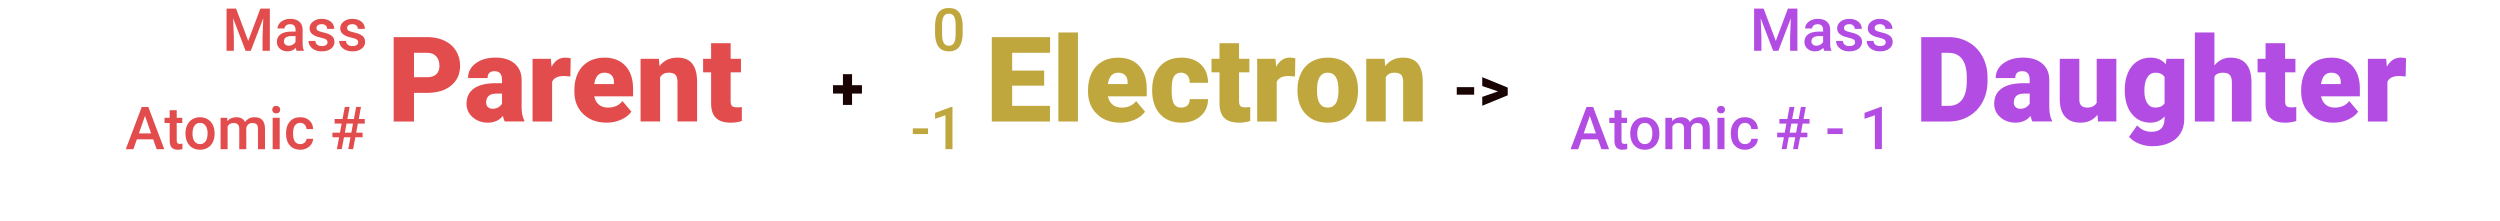 <?xml version="1.0" encoding="UTF-8"?><svg id="a" xmlns="http://www.w3.org/2000/svg" viewBox="0 0 2105.78 186.44"><defs><style>.b{fill:#b24ce2;}.c{fill:#e24c4c;}.d{fill:#bfa63d;}.e{fill:#190303;}</style></defs><g><g><path class="c" d="M348.73,78.23v24.12h-17.14V31.25h28.37c5.44,0,10.25,1,14.43,3,4.18,2,7.42,4.85,9.72,8.54,2.29,3.69,3.44,7.89,3.44,12.57,0,6.93-2.48,12.48-7.45,16.63-4.96,4.15-11.78,6.23-20.43,6.23h-10.94Zm0-13.23h11.23c3.32,0,5.85-.83,7.59-2.49,1.74-1.66,2.61-4,2.61-7.03,0-3.32-.9-5.97-2.69-7.96-1.79-1.99-4.23-2.99-7.32-3.03h-11.43v20.51Z"/><path class="c" d="M425.15,102.35c-.59-1.07-1.11-2.65-1.56-4.74-3.03,3.81-7.26,5.71-12.7,5.71-4.98,0-9.21-1.51-12.7-4.52-3.48-3.01-5.22-6.79-5.22-11.35,0-5.73,2.12-10.06,6.35-12.99,4.23-2.93,10.38-4.39,18.46-4.39h5.08v-2.8c0-4.87-2.1-7.31-6.3-7.31-3.91,0-5.86,1.93-5.86,5.79h-16.46c0-5.1,2.17-9.25,6.52-12.44s9.89-4.78,16.63-4.78,12.06,1.64,15.97,4.93c3.91,3.29,5.91,7.8,6.01,13.53v23.39c.06,4.85,.81,8.56,2.25,11.13v.83h-16.46Zm-10.3-10.74c2.05,0,3.75-.44,5.1-1.32,1.35-.88,2.32-1.87,2.91-2.98v-8.45h-4.79c-5.73,0-8.59,2.57-8.59,7.71,0,1.5,.5,2.71,1.51,3.64,1.01,.93,2.29,1.39,3.86,1.39Z"/><path class="c" d="M480.42,64.41l-5.42-.39c-5.18,0-8.5,1.63-9.96,4.88v33.45h-16.46V49.51h15.43l.54,6.79c2.77-5.18,6.62-7.76,11.57-7.76,1.76,0,3.29,.2,4.59,.59l-.29,15.28Z"/><path class="c" d="M510.99,103.32c-8.11,0-14.67-2.42-19.68-7.25-5.01-4.83-7.52-11.12-7.52-18.87v-1.37c0-5.4,1-10.17,3-14.31,2-4.13,4.92-7.33,8.76-9.59,3.84-2.26,8.4-3.39,13.67-3.39,7.42,0,13.28,2.3,17.58,6.91,4.3,4.61,6.45,11.03,6.45,19.26v6.4h-32.71c.59,2.96,1.87,5.29,3.86,6.98,1.99,1.69,4.56,2.54,7.71,2.54,5.21,0,9.28-1.82,12.21-5.47l7.52,8.89c-2.05,2.83-4.96,5.09-8.72,6.76s-7.8,2.51-12.13,2.51Zm-1.86-42.09c-4.82,0-7.68,3.19-8.59,9.57h16.6v-1.27c.06-2.64-.6-4.68-2-6.13-1.4-1.45-3.4-2.17-6.01-2.17Z"/><path class="c" d="M554.98,49.51l.54,6.2c3.65-4.79,8.68-7.18,15.09-7.18,5.5,0,9.61,1.64,12.33,4.93,2.72,3.29,4.12,8.24,4.22,14.84v34.03h-16.5v-33.35c0-2.67-.54-4.63-1.61-5.88-1.07-1.25-3.03-1.88-5.86-1.88-3.22,0-5.62,1.27-7.18,3.81v37.3h-16.45V49.51h15.43Z"/><path class="c" d="M615.43,36.38v13.13h8.69v11.43h-8.69v24.17c0,1.99,.36,3.37,1.07,4.15,.72,.78,2.13,1.17,4.25,1.17,1.63,0,3-.1,4.1-.29v11.77c-2.96,.94-6.05,1.42-9.28,1.42-5.66,0-9.85-1.33-12.55-4-2.7-2.67-4.05-6.72-4.05-12.16v-26.22h-6.74v-11.43h6.74v-13.13h16.46Z"/></g><g><path class="c" d="M198.84,7.23l10.25,27.25,10.23-27.25h7.98V42.77h-6.15v-11.72l.61-15.67-10.5,27.39h-4.42l-10.47-27.37,.61,15.65v11.72h-6.15V7.23h8.01Z"/><path class="c" d="M249.82,42.77c-.26-.5-.49-1.33-.68-2.47-1.89,1.97-4.2,2.95-6.93,2.95s-4.82-.76-6.49-2.27c-1.68-1.51-2.51-3.39-2.51-5.62,0-2.82,1.05-4.98,3.14-6.48,2.09-1.51,5.08-2.26,8.97-2.26h3.64v-1.73c0-1.37-.38-2.46-1.15-3.28-.77-.82-1.93-1.23-3.49-1.23-1.35,0-2.46,.34-3.32,1.01-.86,.68-1.29,1.53-1.29,2.58h-5.93c0-1.45,.48-2.8,1.44-4.06,.96-1.26,2.27-2.25,3.92-2.97,1.65-.72,3.5-1.07,5.53-1.07,3.09,0,5.56,.78,7.4,2.33,1.84,1.55,2.78,3.74,2.83,6.56v11.91c0,2.38,.33,4.27,1,5.69v.42h-6.05Zm-6.52-4.27c1.17,0,2.27-.28,3.31-.85,1.03-.57,1.81-1.33,2.33-2.29v-4.98h-3.2c-2.2,0-3.85,.38-4.96,1.15-1.11,.77-1.66,1.85-1.66,3.25,0,1.14,.38,2.05,1.14,2.72,.76,.68,1.77,1.01,3.04,1.01Z"/><path class="c" d="M275.89,35.6c0-1.06-.44-1.86-1.31-2.42-.87-.55-2.32-1.04-4.33-1.46-2.02-.42-3.7-.96-5.05-1.61-2.96-1.43-4.44-3.51-4.44-6.23,0-2.28,.96-4.18,2.88-5.71,1.92-1.53,4.36-2.29,7.32-2.29,3.16,0,5.71,.78,7.65,2.34,1.94,1.56,2.92,3.59,2.92,6.08h-5.93c0-1.14-.42-2.09-1.27-2.84-.85-.76-1.97-1.14-3.37-1.14-1.3,0-2.36,.3-3.19,.9-.82,.6-1.23,1.41-1.23,2.42,0,.91,.38,1.62,1.15,2.12,.76,.5,2.31,1.01,4.64,1.53,2.33,.51,4.15,1.12,5.48,1.83,1.33,.71,2.31,1.56,2.95,2.55,.64,.99,.96,2.2,.96,3.61,0,2.38-.98,4.3-2.95,5.77-1.97,1.47-4.55,2.21-7.74,2.21-2.17,0-4.09-.39-5.79-1.17-1.69-.78-3.01-1.86-3.96-3.22-.94-1.37-1.42-2.84-1.42-4.42h5.76c.08,1.4,.61,2.48,1.59,3.23s2.27,1.14,3.88,1.14,2.75-.3,3.56-.89c.81-.59,1.22-1.37,1.22-2.33Z"/><path class="c" d="M301.7,35.6c0-1.06-.44-1.86-1.31-2.42-.87-.55-2.32-1.04-4.33-1.46-2.02-.42-3.7-.96-5.05-1.61-2.96-1.43-4.44-3.51-4.44-6.23,0-2.28,.96-4.18,2.88-5.71,1.92-1.53,4.36-2.29,7.32-2.29,3.16,0,5.71,.78,7.65,2.34,1.94,1.56,2.92,3.59,2.92,6.08h-5.93c0-1.14-.42-2.09-1.27-2.84-.85-.76-1.97-1.14-3.37-1.14-1.3,0-2.36,.3-3.19,.9-.82,.6-1.23,1.41-1.23,2.42,0,.91,.38,1.62,1.15,2.12,.76,.5,2.31,1.01,4.64,1.53,2.33,.51,4.15,1.12,5.48,1.83,1.33,.71,2.31,1.56,2.95,2.55,.64,.99,.96,2.2,.96,3.61,0,2.38-.98,4.3-2.95,5.77-1.97,1.47-4.55,2.21-7.74,2.21-2.17,0-4.09-.39-5.79-1.17-1.69-.78-3.01-1.86-3.96-3.22-.94-1.37-1.42-2.84-1.42-4.42h5.76c.08,1.4,.61,2.48,1.59,3.23s2.27,1.14,3.88,1.14,2.75-.3,3.56-.89c.81-.59,1.22-1.37,1.22-2.33Z"/></g><g><path class="c" d="M129.03,117.37h-13.77l-2.88,8.28h-6.42l13.43-35.55h5.54l13.45,35.55h-6.45l-2.91-8.28Zm-12.04-4.98h10.3l-5.15-14.75-5.15,14.75Z"/><path class="c" d="M148.86,92.81v6.42h4.66v4.39h-4.66v14.75c0,1.01,.2,1.74,.6,2.19,.4,.45,1.11,.67,2.14,.67,.68,0,1.38-.08,2.08-.24v4.59c-1.35,.37-2.65,.56-3.91,.56-4.56,0-6.84-2.51-6.84-7.54v-14.97h-4.35v-4.39h4.35v-6.42h5.93Z"/><path class="c" d="M156.21,112.19c0-2.59,.51-4.92,1.54-6.99s2.47-3.67,4.32-4.79c1.86-1.11,3.99-1.67,6.4-1.67,3.56,0,6.46,1.15,8.68,3.44s3.42,5.34,3.6,9.13l.02,1.39c0,2.6-.5,4.93-1.5,6.98s-2.43,3.64-4.3,4.76c-1.86,1.12-4.02,1.68-6.46,1.68-3.73,0-6.71-1.24-8.95-3.72-2.24-2.48-3.36-5.79-3.36-9.92v-.29Zm5.93,.51c0,2.72,.56,4.85,1.68,6.38s2.69,2.31,4.69,2.31,3.56-.78,4.68-2.34c1.11-1.56,1.67-3.85,1.67-6.86,0-2.67-.57-4.79-1.72-6.35s-2.71-2.34-4.68-2.34-3.48,.77-4.61,2.31c-1.14,1.54-1.71,3.84-1.71,6.9Z"/><path class="c" d="M191.36,99.23l.17,2.76c1.86-2.16,4.39-3.25,7.62-3.25,3.53,0,5.95,1.35,7.25,4.05,1.92-2.7,4.62-4.05,8.11-4.05,2.91,0,5.08,.81,6.51,2.42,1.42,1.61,2.15,3.99,2.19,7.13v17.36h-5.93v-17.19c0-1.68-.37-2.91-1.1-3.69s-1.95-1.17-3.64-1.17c-1.35,0-2.45,.36-3.31,1.09-.85,.72-1.45,1.67-1.79,2.84l.02,18.12h-5.93v-17.38c-.08-3.11-1.67-4.66-4.76-4.66-2.38,0-4.06,.97-5.05,2.91v19.14h-5.93v-26.42h5.59Z"/><path class="c" d="M229.3,92.37c0-.91,.29-1.67,.87-2.27,.58-.6,1.4-.9,2.48-.9s1.9,.3,2.49,.9c.59,.6,.88,1.36,.88,2.27s-.29,1.64-.88,2.23c-.59,.59-1.42,.89-2.49,.89s-1.9-.3-2.48-.89c-.58-.59-.87-1.34-.87-2.23Zm6.3,33.28h-5.93v-26.42h5.93v26.42Z"/><path class="c" d="M252.91,121.39c1.48,0,2.71-.43,3.69-1.29,.98-.86,1.5-1.93,1.56-3.2h5.59c-.07,1.64-.58,3.18-1.54,4.6-.96,1.42-2.26,2.55-3.91,3.38-1.64,.83-3.42,1.25-5.32,1.25-3.69,0-6.62-1.2-8.79-3.59-2.17-2.39-3.25-5.7-3.25-9.91v-.61c0-4.02,1.07-7.24,3.22-9.66s5.08-3.63,8.79-3.63c3.14,0,5.7,.92,7.68,2.75s3.02,4.24,3.11,7.21h-5.59c-.07-1.51-.58-2.76-1.55-3.74-.97-.98-2.2-1.46-3.7-1.46-1.92,0-3.4,.7-4.44,2.09-1.04,1.39-1.57,3.5-1.59,6.34v.95c0,2.86,.52,5,1.55,6.41,1.03,1.41,2.53,2.11,4.48,2.11Z"/><path class="c" d="M295.2,115.63h-5.47l-1.86,10.01h-4.1l1.86-10.01h-5.64v-3.86h6.37l1.42-7.67h-5.93v-3.86h6.67l1.9-10.16h4.08l-1.9,10.16h5.49l1.9-10.16h4.08l-1.9,10.16h5.08v3.86h-5.81l-1.42,7.67h5.4v3.86h-6.13l-1.86,10.01h-4.08l1.86-10.01Zm-4.74-3.86h5.47l1.42-7.67h-5.47l-1.42,7.67Z"/></g></g><g><g><path class="b" d="M1618.27,102.35V31.25h22.9c6.28,0,11.93,1.42,16.94,4.27,5.01,2.85,8.93,6.87,11.74,12.06,2.82,5.19,4.24,11.01,4.27,17.46v3.27c0,6.51-1.38,12.35-4.13,17.5-2.75,5.16-6.62,9.2-11.62,12.11-5,2.91-10.57,4.39-16.72,4.42h-23.39Zm17.14-57.86v44.68h5.96c4.92,0,8.69-1.75,11.33-5.25,2.64-3.5,3.96-8.7,3.96-15.6v-3.08c0-6.87-1.32-12.04-3.96-15.53-2.64-3.48-6.48-5.22-11.52-5.22h-5.76Z"/><path class="b" d="M1711.92,102.35c-.59-1.07-1.11-2.65-1.56-4.74-3.03,3.81-7.26,5.71-12.7,5.71-4.98,0-9.21-1.51-12.7-4.52-3.48-3.01-5.22-6.79-5.22-11.35,0-5.73,2.12-10.06,6.35-12.99s10.38-4.39,18.46-4.39h5.08v-2.8c0-4.87-2.1-7.31-6.3-7.31-3.91,0-5.86,1.93-5.86,5.79h-16.46c0-5.1,2.17-9.25,6.52-12.44s9.89-4.78,16.63-4.78,12.06,1.64,15.97,4.93c3.91,3.29,5.91,7.8,6.01,13.53v23.39c.07,4.85,.81,8.56,2.25,11.13v.83h-16.46Zm-10.3-10.74c2.05,0,3.75-.44,5.1-1.32s2.32-1.87,2.91-2.98v-8.45h-4.79c-5.73,0-8.59,2.57-8.59,7.71,0,1.5,.5,2.71,1.51,3.64s2.29,1.39,3.86,1.39Z"/><path class="b" d="M1766.71,96.63c-3.48,4.46-8.19,6.69-14.11,6.69s-10.18-1.68-13.16-5.05-4.47-8.21-4.47-14.53V49.51h16.46v34.33c0,4.52,2.2,6.79,6.59,6.79,3.78,0,6.46-1.35,8.06-4.05V49.51h16.55v52.83h-15.43l-.49-5.71Z"/><path class="b" d="M1789.71,75.54c0-5.34,.88-10.06,2.64-14.16s4.28-7.27,7.57-9.5c3.29-2.23,7.11-3.34,11.47-3.34,5.5,0,9.8,1.86,12.89,5.57l.59-4.59h14.94v50.83c0,4.65-1.08,8.7-3.25,12.13-2.17,3.43-5.3,6.07-9.4,7.91-4.1,1.84-8.85,2.76-14.26,2.76-3.87,0-7.62-.73-11.25-2.2s-6.4-3.37-8.33-5.71l6.88-9.67c3.06,3.61,7.1,5.42,12.11,5.42,7.29,0,10.94-3.74,10.94-11.23v-1.66c-3.16,3.48-7.15,5.22-11.96,5.22-6.45,0-11.65-2.47-15.62-7.4s-5.96-11.53-5.96-19.8v-.59Zm16.5,1.03c0,4.33,.81,7.76,2.44,10.28,1.63,2.52,3.91,3.78,6.84,3.78,3.55,0,6.14-1.19,7.76-3.56v-22.22c-1.59-2.41-4.15-3.61-7.67-3.61-2.93,0-5.22,1.31-6.88,3.93-1.66,2.62-2.49,6.42-2.49,11.4Z"/><path class="b" d="M1865.24,55.18c3.52-4.43,8.01-6.64,13.48-6.64,5.83,0,10.22,1.73,13.18,5.18,2.96,3.45,4.48,8.54,4.54,15.28v33.35h-16.5v-32.96c0-2.8-.57-4.86-1.71-6.18s-3.08-1.98-5.81-1.98c-3.39,0-5.78,1.07-7.18,3.22v37.89h-16.46V27.35h16.46v27.83Z"/><path class="b" d="M1924.77,36.38v13.13h8.69v11.43h-8.69v24.17c0,1.99,.36,3.37,1.07,4.15s2.13,1.17,4.25,1.17c1.63,0,3-.1,4.1-.29v11.77c-2.96,.94-6.05,1.42-9.28,1.42-5.66,0-9.85-1.33-12.55-4-2.7-2.67-4.05-6.72-4.05-12.16v-26.22h-6.74v-11.43h6.74v-13.13h16.46Z"/><path class="b" d="M1965.49,103.32c-8.11,0-14.67-2.42-19.68-7.25s-7.52-11.12-7.52-18.87v-1.37c0-5.4,1-10.17,3-14.31,2-4.13,4.92-7.33,8.76-9.59,3.84-2.26,8.4-3.39,13.67-3.39,7.42,0,13.28,2.3,17.58,6.91,4.3,4.61,6.45,11.03,6.45,19.26v6.4h-32.71c.59,2.96,1.87,5.29,3.86,6.98,1.99,1.69,4.56,2.54,7.71,2.54,5.21,0,9.28-1.82,12.21-5.47l7.52,8.89c-2.05,2.83-4.96,5.09-8.72,6.76s-7.8,2.51-12.13,2.51Zm-1.86-42.09c-4.82,0-7.68,3.19-8.59,9.57h16.6v-1.27c.07-2.64-.6-4.68-2-6.13-1.4-1.45-3.4-2.17-6.01-2.17Z"/><path class="b" d="M2026.33,64.41l-5.42-.39c-5.18,0-8.5,1.63-9.96,4.88v33.45h-16.46V49.51h15.43l.54,6.79c2.77-5.18,6.62-7.76,11.57-7.76,1.76,0,3.29,.2,4.59,.59l-.29,15.28Z"/></g><g><path class="b" d="M1485.52,7.23l10.25,27.25,10.23-27.25h7.98V42.77h-6.15v-11.72l.61-15.67-10.5,27.39h-4.42l-10.47-27.37,.61,15.65v11.72h-6.15V7.23h8.01Z"/><path class="b" d="M1536.5,42.77c-.26-.5-.49-1.33-.68-2.47-1.89,1.97-4.2,2.95-6.93,2.95s-4.82-.76-6.49-2.27c-1.68-1.51-2.51-3.39-2.51-5.62,0-2.82,1.04-4.98,3.14-6.48,2.09-1.51,5.08-2.26,8.97-2.26h3.64v-1.73c0-1.37-.38-2.46-1.15-3.28-.77-.82-1.93-1.23-3.49-1.23-1.35,0-2.46,.34-3.32,1.01-.86,.68-1.29,1.53-1.29,2.58h-5.93c0-1.45,.48-2.8,1.44-4.06,.96-1.26,2.27-2.25,3.92-2.97,1.65-.72,3.5-1.07,5.53-1.07,3.09,0,5.56,.78,7.4,2.33,1.84,1.55,2.78,3.74,2.83,6.56v11.91c0,2.38,.33,4.27,1,5.69v.42h-6.05Zm-6.52-4.27c1.17,0,2.27-.28,3.31-.85,1.03-.57,1.81-1.33,2.33-2.29v-4.98h-3.2c-2.2,0-3.85,.38-4.96,1.15-1.11,.77-1.66,1.85-1.66,3.25,0,1.14,.38,2.05,1.13,2.72,.76,.68,1.77,1.01,3.04,1.01Z"/><path class="b" d="M1562.57,35.6c0-1.06-.44-1.86-1.31-2.42-.87-.55-2.32-1.04-4.33-1.46-2.02-.42-3.7-.96-5.05-1.61-2.96-1.43-4.44-3.51-4.44-6.23,0-2.28,.96-4.18,2.88-5.71,1.92-1.53,4.36-2.29,7.32-2.29,3.16,0,5.71,.78,7.65,2.34s2.92,3.59,2.92,6.08h-5.93c0-1.14-.42-2.09-1.27-2.84-.85-.76-1.97-1.14-3.37-1.14-1.3,0-2.36,.3-3.19,.9-.82,.6-1.23,1.41-1.23,2.42,0,.91,.38,1.62,1.15,2.12,.76,.5,2.31,1.01,4.64,1.53,2.33,.51,4.15,1.12,5.48,1.83s2.31,1.56,2.95,2.55c.64,.99,.96,2.2,.96,3.61,0,2.38-.99,4.3-2.95,5.77-1.97,1.47-4.55,2.21-7.74,2.21-2.17,0-4.09-.39-5.79-1.17-1.69-.78-3.01-1.86-3.96-3.22-.94-1.37-1.42-2.84-1.42-4.42h5.76c.08,1.4,.61,2.48,1.59,3.23s2.27,1.14,3.88,1.14,2.75-.3,3.56-.89c.81-.59,1.22-1.37,1.22-2.33Z"/><path class="b" d="M1588.38,35.6c0-1.06-.44-1.86-1.31-2.42-.87-.55-2.32-1.04-4.33-1.46-2.02-.42-3.7-.96-5.05-1.61-2.96-1.43-4.44-3.51-4.44-6.23,0-2.28,.96-4.18,2.88-5.71,1.92-1.53,4.36-2.29,7.32-2.29,3.16,0,5.71,.78,7.65,2.34s2.92,3.59,2.92,6.08h-5.93c0-1.14-.42-2.09-1.27-2.84-.85-.76-1.97-1.14-3.37-1.14-1.3,0-2.36,.3-3.19,.9-.82,.6-1.23,1.41-1.23,2.42,0,.91,.38,1.62,1.15,2.12,.76,.5,2.31,1.01,4.64,1.53,2.33,.51,4.15,1.12,5.48,1.83s2.31,1.56,2.95,2.55c.64,.99,.96,2.2,.96,3.61,0,2.38-.99,4.3-2.95,5.77-1.97,1.47-4.55,2.21-7.74,2.21-2.17,0-4.09-.39-5.79-1.17-1.69-.78-3.01-1.86-3.96-3.22-.94-1.37-1.42-2.84-1.42-4.42h5.76c.08,1.4,.61,2.48,1.59,3.23s2.27,1.14,3.88,1.14,2.75-.3,3.56-.89c.81-.59,1.22-1.37,1.22-2.33Z"/></g><g><path class="b" d="M1345.99,117.37h-13.77l-2.88,8.28h-6.42l13.43-35.55h5.54l13.45,35.55h-6.45l-2.91-8.28Zm-12.04-4.98h10.3l-5.15-14.75-5.15,14.75Z"/><path class="b" d="M1365.81,92.81v6.42h4.66v4.39h-4.66v14.75c0,1.01,.2,1.74,.6,2.19,.4,.45,1.11,.67,2.14,.67,.68,0,1.38-.08,2.08-.24v4.59c-1.35,.37-2.65,.56-3.91,.56-4.56,0-6.84-2.51-6.84-7.54v-14.97h-4.35v-4.39h4.35v-6.42h5.93Z"/><path class="b" d="M1373.16,112.19c0-2.59,.51-4.92,1.54-6.99s2.47-3.67,4.32-4.79c1.86-1.11,3.99-1.67,6.4-1.67,3.56,0,6.46,1.15,8.68,3.44s3.42,5.34,3.6,9.13l.02,1.39c0,2.6-.5,4.93-1.5,6.98s-2.43,3.64-4.3,4.76-4.02,1.68-6.46,1.68c-3.73,0-6.71-1.24-8.95-3.72-2.24-2.48-3.36-5.79-3.36-9.92v-.29Zm5.93,.51c0,2.72,.56,4.85,1.68,6.38s2.69,2.31,4.69,2.31,3.56-.78,4.67-2.34,1.67-3.85,1.67-6.86c0-2.67-.57-4.79-1.72-6.35s-2.71-2.34-4.67-2.34-3.48,.77-4.61,2.31c-1.14,1.54-1.71,3.84-1.71,6.9Z"/><path class="b" d="M1408.32,99.23l.17,2.76c1.86-2.16,4.39-3.25,7.62-3.25,3.53,0,5.95,1.35,7.25,4.05,1.92-2.7,4.62-4.05,8.11-4.05,2.91,0,5.08,.81,6.51,2.42s2.15,3.99,2.19,7.13v17.36h-5.93v-17.19c0-1.68-.37-2.91-1.1-3.69s-1.95-1.17-3.64-1.17c-1.35,0-2.45,.36-3.31,1.09-.85,.72-1.45,1.67-1.79,2.84l.02,18.12h-5.93v-17.38c-.08-3.11-1.67-4.66-4.76-4.66-2.38,0-4.06,.97-5.05,2.91v19.14h-5.93v-26.42h5.59Z"/><path class="b" d="M1446.25,92.37c0-.91,.29-1.67,.87-2.27,.58-.6,1.4-.9,2.48-.9s1.9,.3,2.49,.9c.59,.6,.88,1.36,.88,2.27s-.29,1.64-.88,2.23c-.59,.59-1.42,.89-2.49,.89s-1.9-.3-2.48-.89c-.58-.59-.87-1.34-.87-2.23Zm6.3,33.28h-5.93v-26.42h5.93v26.42Z"/><path class="b" d="M1469.86,121.39c1.48,0,2.71-.43,3.69-1.29,.98-.86,1.5-1.93,1.56-3.2h5.59c-.07,1.64-.58,3.18-1.54,4.6-.96,1.42-2.26,2.55-3.91,3.38-1.64,.83-3.42,1.25-5.32,1.25-3.7,0-6.62-1.2-8.79-3.59-2.17-2.39-3.25-5.7-3.25-9.91v-.61c0-4.02,1.07-7.24,3.22-9.66s5.08-3.63,8.79-3.63c3.14,0,5.7,.92,7.68,2.75s3.02,4.24,3.11,7.21h-5.59c-.07-1.51-.58-2.76-1.55-3.74s-2.2-1.46-3.7-1.46c-1.92,0-3.4,.7-4.44,2.09-1.04,1.39-1.57,3.5-1.59,6.34v.95c0,2.86,.52,5,1.55,6.41,1.03,1.41,2.53,2.11,4.48,2.11Z"/><path class="b" d="M1512.15,115.63h-5.47l-1.86,10.01h-4.1l1.86-10.01h-5.64v-3.86h6.37l1.42-7.67h-5.93v-3.86h6.67l1.9-10.16h4.08l-1.9,10.16h5.49l1.9-10.16h4.08l-1.9,10.16h5.08v3.86h-5.81l-1.42,7.67h5.4v3.86h-6.13l-1.86,10.01h-4.08l1.86-10.01Zm-4.74-3.86h5.47l1.42-7.67h-5.47l-1.42,7.67Z"/><path class="b" d="M1552.11,112.92h-12.82v-4.79h12.82v4.79Z"/><path class="b" d="M1585.15,125.64h-5.91v-28.56l-8.72,2.97v-4.98l13.87-5.1h.76v35.67Z"/></g></g><g><g><path class="d" d="M879.5,72.17h-26.95v16.99h31.84v13.18h-48.97V31.25h49.07v13.23h-31.93v14.99h26.95v12.7Z"/><path class="d" d="M907.97,102.35h-16.5V27.35h16.5V102.35Z"/><path class="d" d="M943.66,103.32c-8.11,0-14.67-2.42-19.68-7.25-5.01-4.83-7.52-11.12-7.52-18.87v-1.37c0-5.4,1-10.17,3-14.31,2-4.13,4.92-7.33,8.76-9.59,3.84-2.26,8.4-3.39,13.67-3.39,7.42,0,13.28,2.3,17.58,6.91,4.3,4.61,6.45,11.03,6.45,19.26v6.4h-32.71c.59,2.96,1.87,5.29,3.86,6.98,1.99,1.69,4.56,2.54,7.71,2.54,5.21,0,9.28-1.82,12.21-5.47l7.52,8.89c-2.05,2.83-4.96,5.09-8.72,6.76s-7.8,2.51-12.13,2.51Zm-1.86-42.09c-4.82,0-7.68,3.19-8.59,9.57h16.6v-1.27c.06-2.64-.6-4.68-2-6.13-1.4-1.45-3.4-2.17-6.01-2.17Z"/><path class="d" d="M994.88,90.63c2.31,0,4.1-.63,5.37-1.88,1.27-1.25,1.89-3,1.86-5.25h15.43c0,5.79-2.08,10.55-6.23,14.26s-9.5,5.57-16.04,5.57c-7.68,0-13.74-2.41-18.16-7.23-4.43-4.82-6.64-11.49-6.64-20.02v-.68c0-5.34,.98-10.05,2.95-14.14,1.97-4.08,4.81-7.23,8.52-9.42s8.11-3.3,13.18-3.3c6.87,0,12.32,1.9,16.36,5.71,4.04,3.81,6.05,8.97,6.05,15.48h-15.43c0-2.73-.67-4.83-2-6.3-1.33-1.46-3.12-2.2-5.37-2.2-4.26,0-6.75,2.72-7.47,8.15-.23,1.73-.34,4.1-.34,7.13,0,5.31,.63,8.98,1.9,11.04s3.29,3.08,6.05,3.08Z"/><path class="d" d="M1043.66,36.38v13.13h8.69v11.43h-8.69v24.17c0,1.99,.36,3.37,1.07,4.15,.72,.78,2.13,1.17,4.25,1.17,1.63,0,2.99-.1,4.1-.29v11.77c-2.96,.94-6.05,1.42-9.28,1.42-5.66,0-9.85-1.33-12.55-4-2.7-2.67-4.05-6.72-4.05-12.16v-26.22h-6.74v-11.43h6.74v-13.13h16.46Z"/><path class="d" d="M1090.78,64.41l-5.42-.39c-5.18,0-8.5,1.63-9.96,4.88v33.45h-16.46V49.51h15.43l.54,6.79c2.77-5.18,6.62-7.76,11.57-7.76,1.76,0,3.29,.2,4.59,.59l-.29,15.28Z"/><path class="d" d="M1092.88,75.44c0-5.27,1.03-9.97,3.08-14.09,2.05-4.12,5-7.28,8.84-9.5,3.84-2.21,8.35-3.32,13.53-3.32,7.91,0,14.14,2.45,18.7,7.35,4.56,4.9,6.84,11.56,6.84,20v.59c0,8.24-2.29,14.77-6.86,19.6s-10.77,7.25-18.58,7.25-13.56-2.25-18.12-6.76c-4.56-4.51-7.02-10.62-7.37-18.33l-.05-2.78Zm16.46,1.03c0,4.88,.76,8.46,2.29,10.74,1.53,2.28,3.79,3.42,6.79,3.42,5.86,0,8.85-4.51,8.98-13.53v-1.66c0-9.47-3.03-14.21-9.08-14.21-5.5,0-8.48,4.09-8.94,12.26l-.05,2.98Z"/><path class="d" d="M1166.22,49.51l.54,6.2c3.65-4.79,8.67-7.18,15.09-7.18,5.5,0,9.61,1.64,12.33,4.93,2.72,3.29,4.13,8.24,4.22,14.84v34.03h-16.5v-33.35c0-2.67-.54-4.63-1.61-5.88-1.07-1.25-3.03-1.88-5.86-1.88-3.22,0-5.62,1.27-7.18,3.81v37.3h-16.46V49.51h15.43Z"/></g><path class="d" d="M810.88,27.81c0,5.11-.96,8.96-2.87,11.56-1.91,2.6-4.82,3.89-8.73,3.89s-6.73-1.27-8.68-3.8c-1.95-2.53-2.94-6.28-2.99-11.24v-6.15c0-5.11,.96-8.94,2.87-11.5,1.91-2.56,4.83-3.83,8.75-3.83s6.79,1.25,8.7,3.74,2.89,6.22,2.94,11.18v6.15Zm-5.93-6.64c0-3.34-.46-5.78-1.37-7.34-.91-1.55-2.36-2.33-4.35-2.33s-3.36,.74-4.27,2.21c-.91,1.47-1.39,3.77-1.44,6.9v8.06c0,3.32,.46,5.79,1.39,7.42,.93,1.63,2.38,2.44,4.37,2.44s3.31-.75,4.22-2.26c.91-1.51,1.39-3.86,1.44-7.07v-8.03Z"/><g><path class="d" d="M781.7,112.92h-12.82v-4.79h12.82v4.79Z"/><path class="d" d="M802.28,125.64h-5.91v-28.56l-8.72,2.97v-4.98l13.87-5.1h.76v35.67Z"/></g></g><g><path class="e" d="M1241.71,79.76h-14.67v-6.35h14.67v6.35Z"/><path class="e" d="M1261.8,76.98l-13.28-4.52v-7.47l21.46,8.79v6.49l-21.46,8.79v-7.47l13.28-4.61Z"/></g><path class="e" d="M717.7,71.76h8.33v7.06h-8.33v9.55h-7.69v-9.55h-8.35v-7.06h8.35v-9.28h7.69v9.28Z"/></svg>